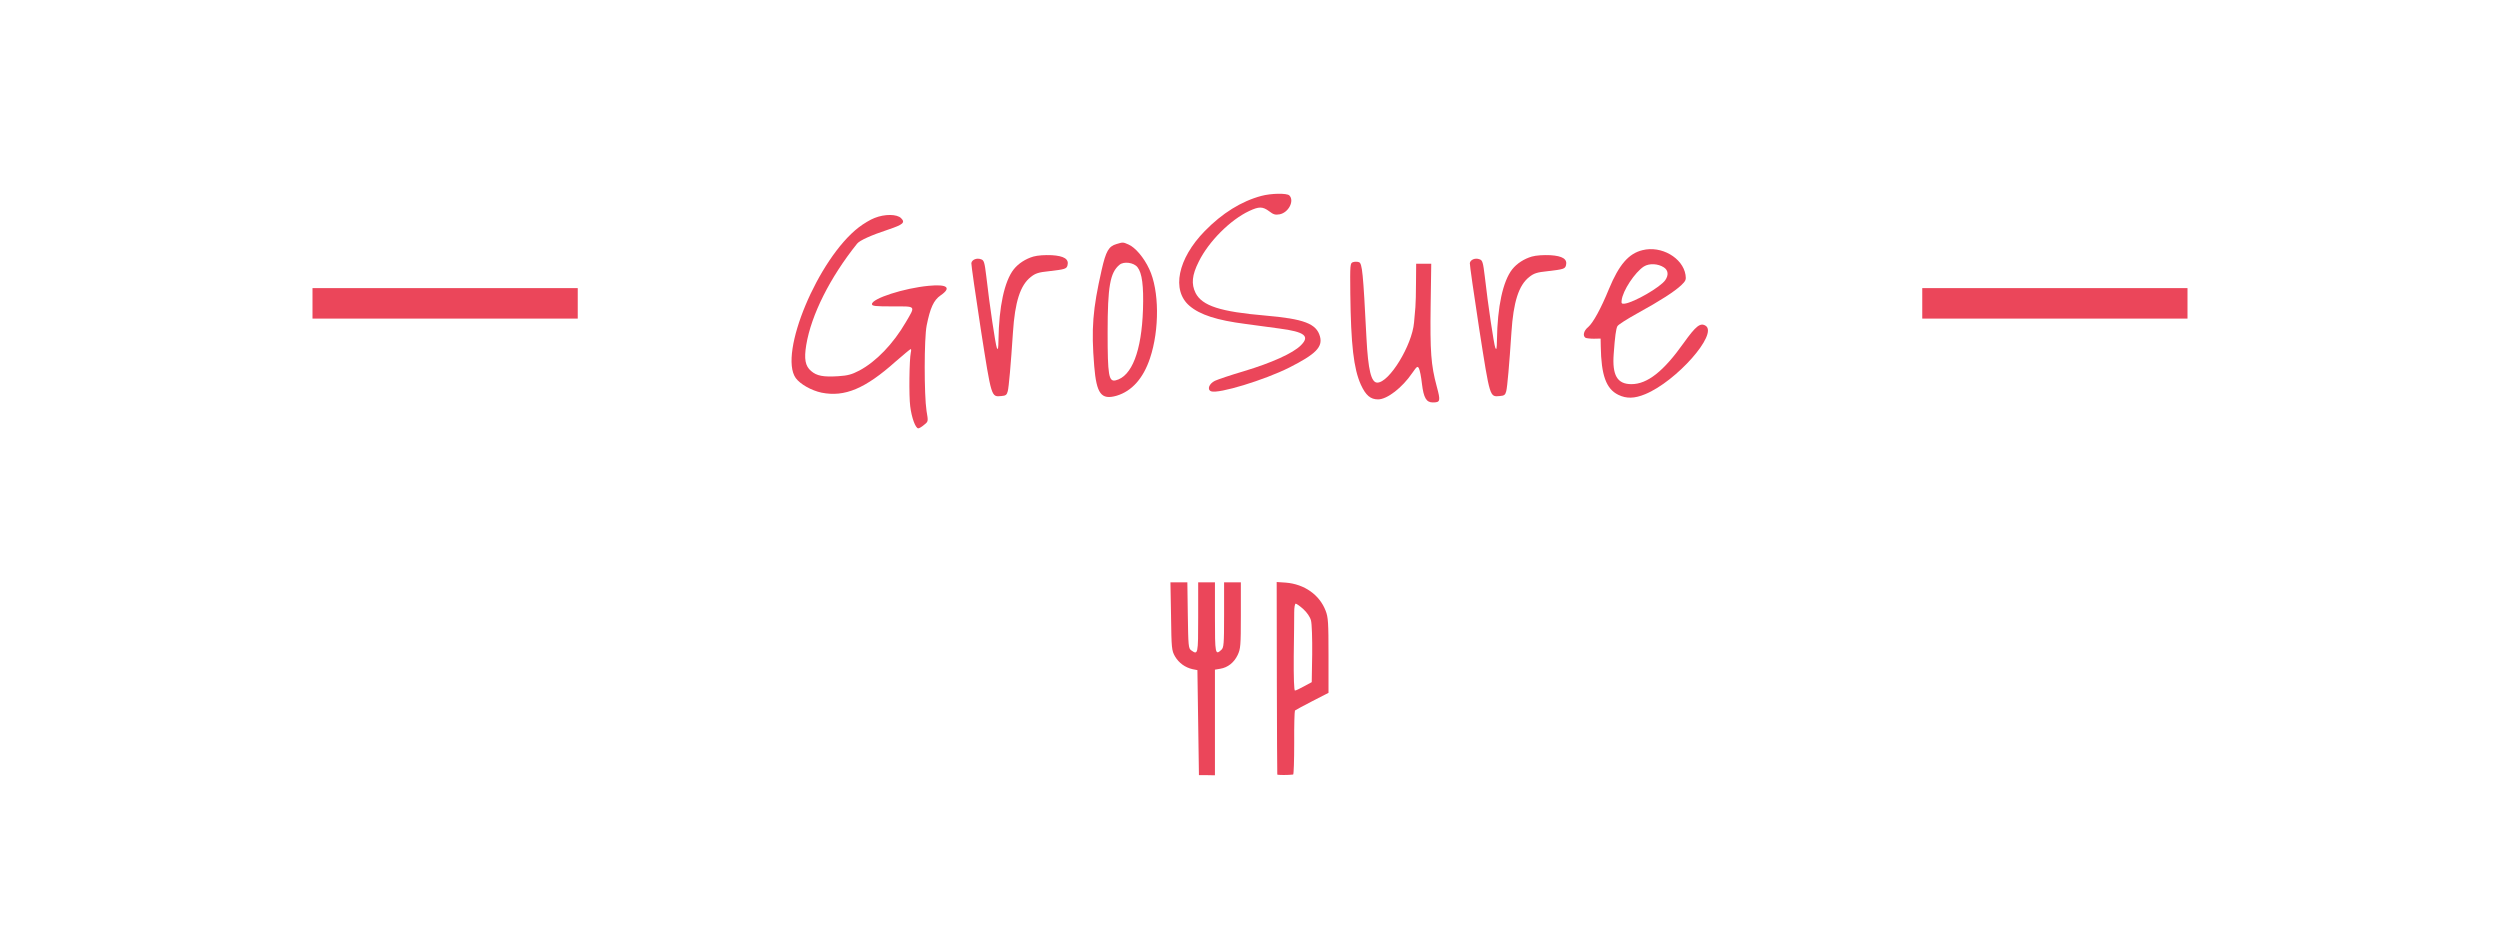 <?xml version="1.0" standalone="no"?>
<!DOCTYPE svg PUBLIC "-//W3C//DTD SVG 20010904//EN"
 "http://www.w3.org/TR/2001/REC-SVG-20010904/DTD/svg10.dtd">
<svg version="1.0" xmlns="http://www.w3.org/2000/svg"
 width="1640pt" height="624pt" viewBox="0 0 1640 624"
 preserveAspectRatio="xMidYMid meet">
<g transform="translate(0,624) scale(0.1,-0.1)"
fill="#EB465A" stroke="none">
<path d="M8275 4955 c-131 -35 -257 -113 -372 -231 -177 -181 -220 -389 -99
-491 68 -58 179 -94 366 -118 63 -9 163 -22 222 -30 168 -22 203 -50 141 -111
-51 -51 -190 -114 -373 -169 -85 -25 -171 -54 -190 -63 -39 -19 -53 -58 -25
-69 48 -18 350 74 513 156 174 88 220 135 201 204 -23 84 -105 115 -359 137
-295 25 -414 64 -457 148 -29 59 -24 117 21 206 65 132 207 274 331 332 64 30
88 30 131 -2 27 -21 40 -25 68 -20 59 11 99 89 64 124 -16 16 -120 14 -183 -3z"/>
<path d="M5737 4810 c-27 -10 -73 -38 -103 -61 -267 -205 -528 -829 -414 -989
29 -40 103 -82 170 -96 151 -30 286 26 486 205 51 44 95 81 98 81 4 0 4 -10 1
-22 -10 -46 -13 -285 -4 -353 9 -75 35 -145 53 -145 6 0 23 10 38 23 28 22 28
22 16 92 -16 104 -16 475 1 560 23 115 46 166 91 197 74 51 45 75 -78 63 -160
-15 -372 -83 -372 -120 0 -13 22 -15 136 -15 156 0 151 7 86 -104 -82 -141
-194 -258 -305 -317 -50 -26 -76 -33 -139 -37 -97 -6 -140 2 -177 34 -39 33
-47 79 -32 171 33 198 156 443 334 665 17 21 92 55 204 92 98 33 113 46 84 75
-27 27 -107 28 -174 1z"/>
<path d="M7324 4639 c-51 -15 -69 -46 -97 -169 -59 -260 -69 -385 -49 -631 15
-183 46 -224 147 -195 100 30 175 114 219 246 63 188 61 446 -5 585 -35 76
-93 143 -136 161 -36 16 -36 16 -79 3z m138 -152 c30 -38 41 -122 36 -277 -9
-273 -73 -439 -179 -465 -46 -11 -53 33 -53 315 0 301 16 392 78 443 28 24 94
15 118 -16z"/>
<path d="M10775 4599 c-91 -22 -154 -95 -220 -254 -53 -130 -104 -222 -136
-250 -30 -24 -38 -58 -18 -71 6 -3 31 -6 55 -6 l44 1 1 -52 c3 -188 35 -278
115 -317 53 -26 106 -25 176 4 205 84 480 395 397 449 -35 22 -64 -1 -144
-113 -132 -186 -238 -270 -343 -270 -93 0 -127 58 -116 200 8 112 15 163 24
180 5 10 65 48 132 85 151 83 242 142 287 184 29 28 33 36 28 68 -18 112 -159
193 -282 162z m140 -113 c29 -19 32 -51 9 -84 -32 -46 -203 -145 -266 -154
-19 -2 -23 1 -20 22 7 63 87 184 146 222 36 22 92 19 131 -6z"/>
<path d="M6779 4557 c-51 -15 -98 -45 -129 -84 -61 -78 -97 -245 -100 -463 -1
-58 -3 -70 -11 -51 -9 23 -47 275 -69 469 -11 91 -15 105 -34 111 -28 11 -60
-2 -64 -25 -1 -10 27 -206 62 -434 71 -453 68 -444 135 -438 29 2 36 8 42 32
7 27 20 173 34 386 13 200 48 309 117 363 30 24 51 31 120 38 104 12 115 15
121 39 10 40 -22 61 -103 66 -45 2 -93 -1 -121 -9z"/>
<path d="M10049 4557 c-51 -15 -98 -45 -129 -84 -61 -78 -97 -245 -100 -463
-1 -58 -3 -70 -11 -51 -9 23 -47 275 -69 469 -11 91 -15 105 -34 111 -28 11
-60 -2 -64 -25 -1 -10 27 -206 62 -434 71 -453 68 -444 135 -438 29 2 36 8 42
32 7 27 20 173 34 386 13 200 48 309 117 363 30 24 51 31 120 38 104 12 115
15 121 39 10 40 -22 61 -103 66 -45 2 -93 -1 -121 -9z"/>
<path d="M8875 4520 c-18 -6 -19 -16 -17 -206 4 -336 22 -492 69 -597 32 -70
63 -97 113 -97 60 0 159 77 225 174 30 43 34 46 43 30 6 -11 15 -56 20 -102
11 -92 29 -122 71 -122 50 0 52 9 26 105 -38 141 -44 229 -40 528 l4 277 -49
0 -50 0 -1 -122 c0 -68 -2 -141 -4 -163 -2 -22 -6 -68 -9 -102 -13 -148 -162
-393 -241 -393 -40 0 -60 82 -71 292 -22 434 -28 490 -49 498 -11 4 -29 4 -40
0z"/>
<path d="M2050 4250 l0 -100 870 0 870 0 0 100 0 100 -870 0 -870 0 0 -100z"/>
<path d="M12610 4250 l0 -100 870 0 870 0 0 100 0 100 -870 0 -870 0 0 -100z"/>
<path d="M7682 2198 c3 -212 4 -225 26 -264 26 -44 67 -73 116 -84 l31 -6 5
-344 5 -345 53 0 52 -1 0 347 0 346 35 6 c49 8 90 40 114 90 19 40 21 61 21
260 l0 217 -55 0 -55 0 0 -213 c0 -195 -2 -215 -18 -230 -40 -37 -42 -27 -42
213 l0 230 -55 0 -55 0 0 -230 c0 -244 -1 -248 -46 -216 -18 13 -19 30 -22
230 l-3 216 -56 0 -55 0 4 -222z"/>
<path d="M8376 1794 c1 -346 2 -631 3 -635 1 -4 74 -4 104 0 4 0 7 94 7 207
-1 113 2 209 5 213 4 3 54 31 113 61 l107 55 0 245 c0 217 -2 251 -19 294 -40
104 -139 174 -261 184 l-60 4 1 -628z m174 450 c24 -22 44 -51 50 -74 6 -22 9
-118 8 -222 l-3 -183 -50 -27 c-27 -15 -54 -28 -60 -28 -6 0 -9 81 -8 227 2
126 3 254 3 286 0 31 4 57 10 57 5 0 28 -16 50 -36z"/>
</g>
</svg>
